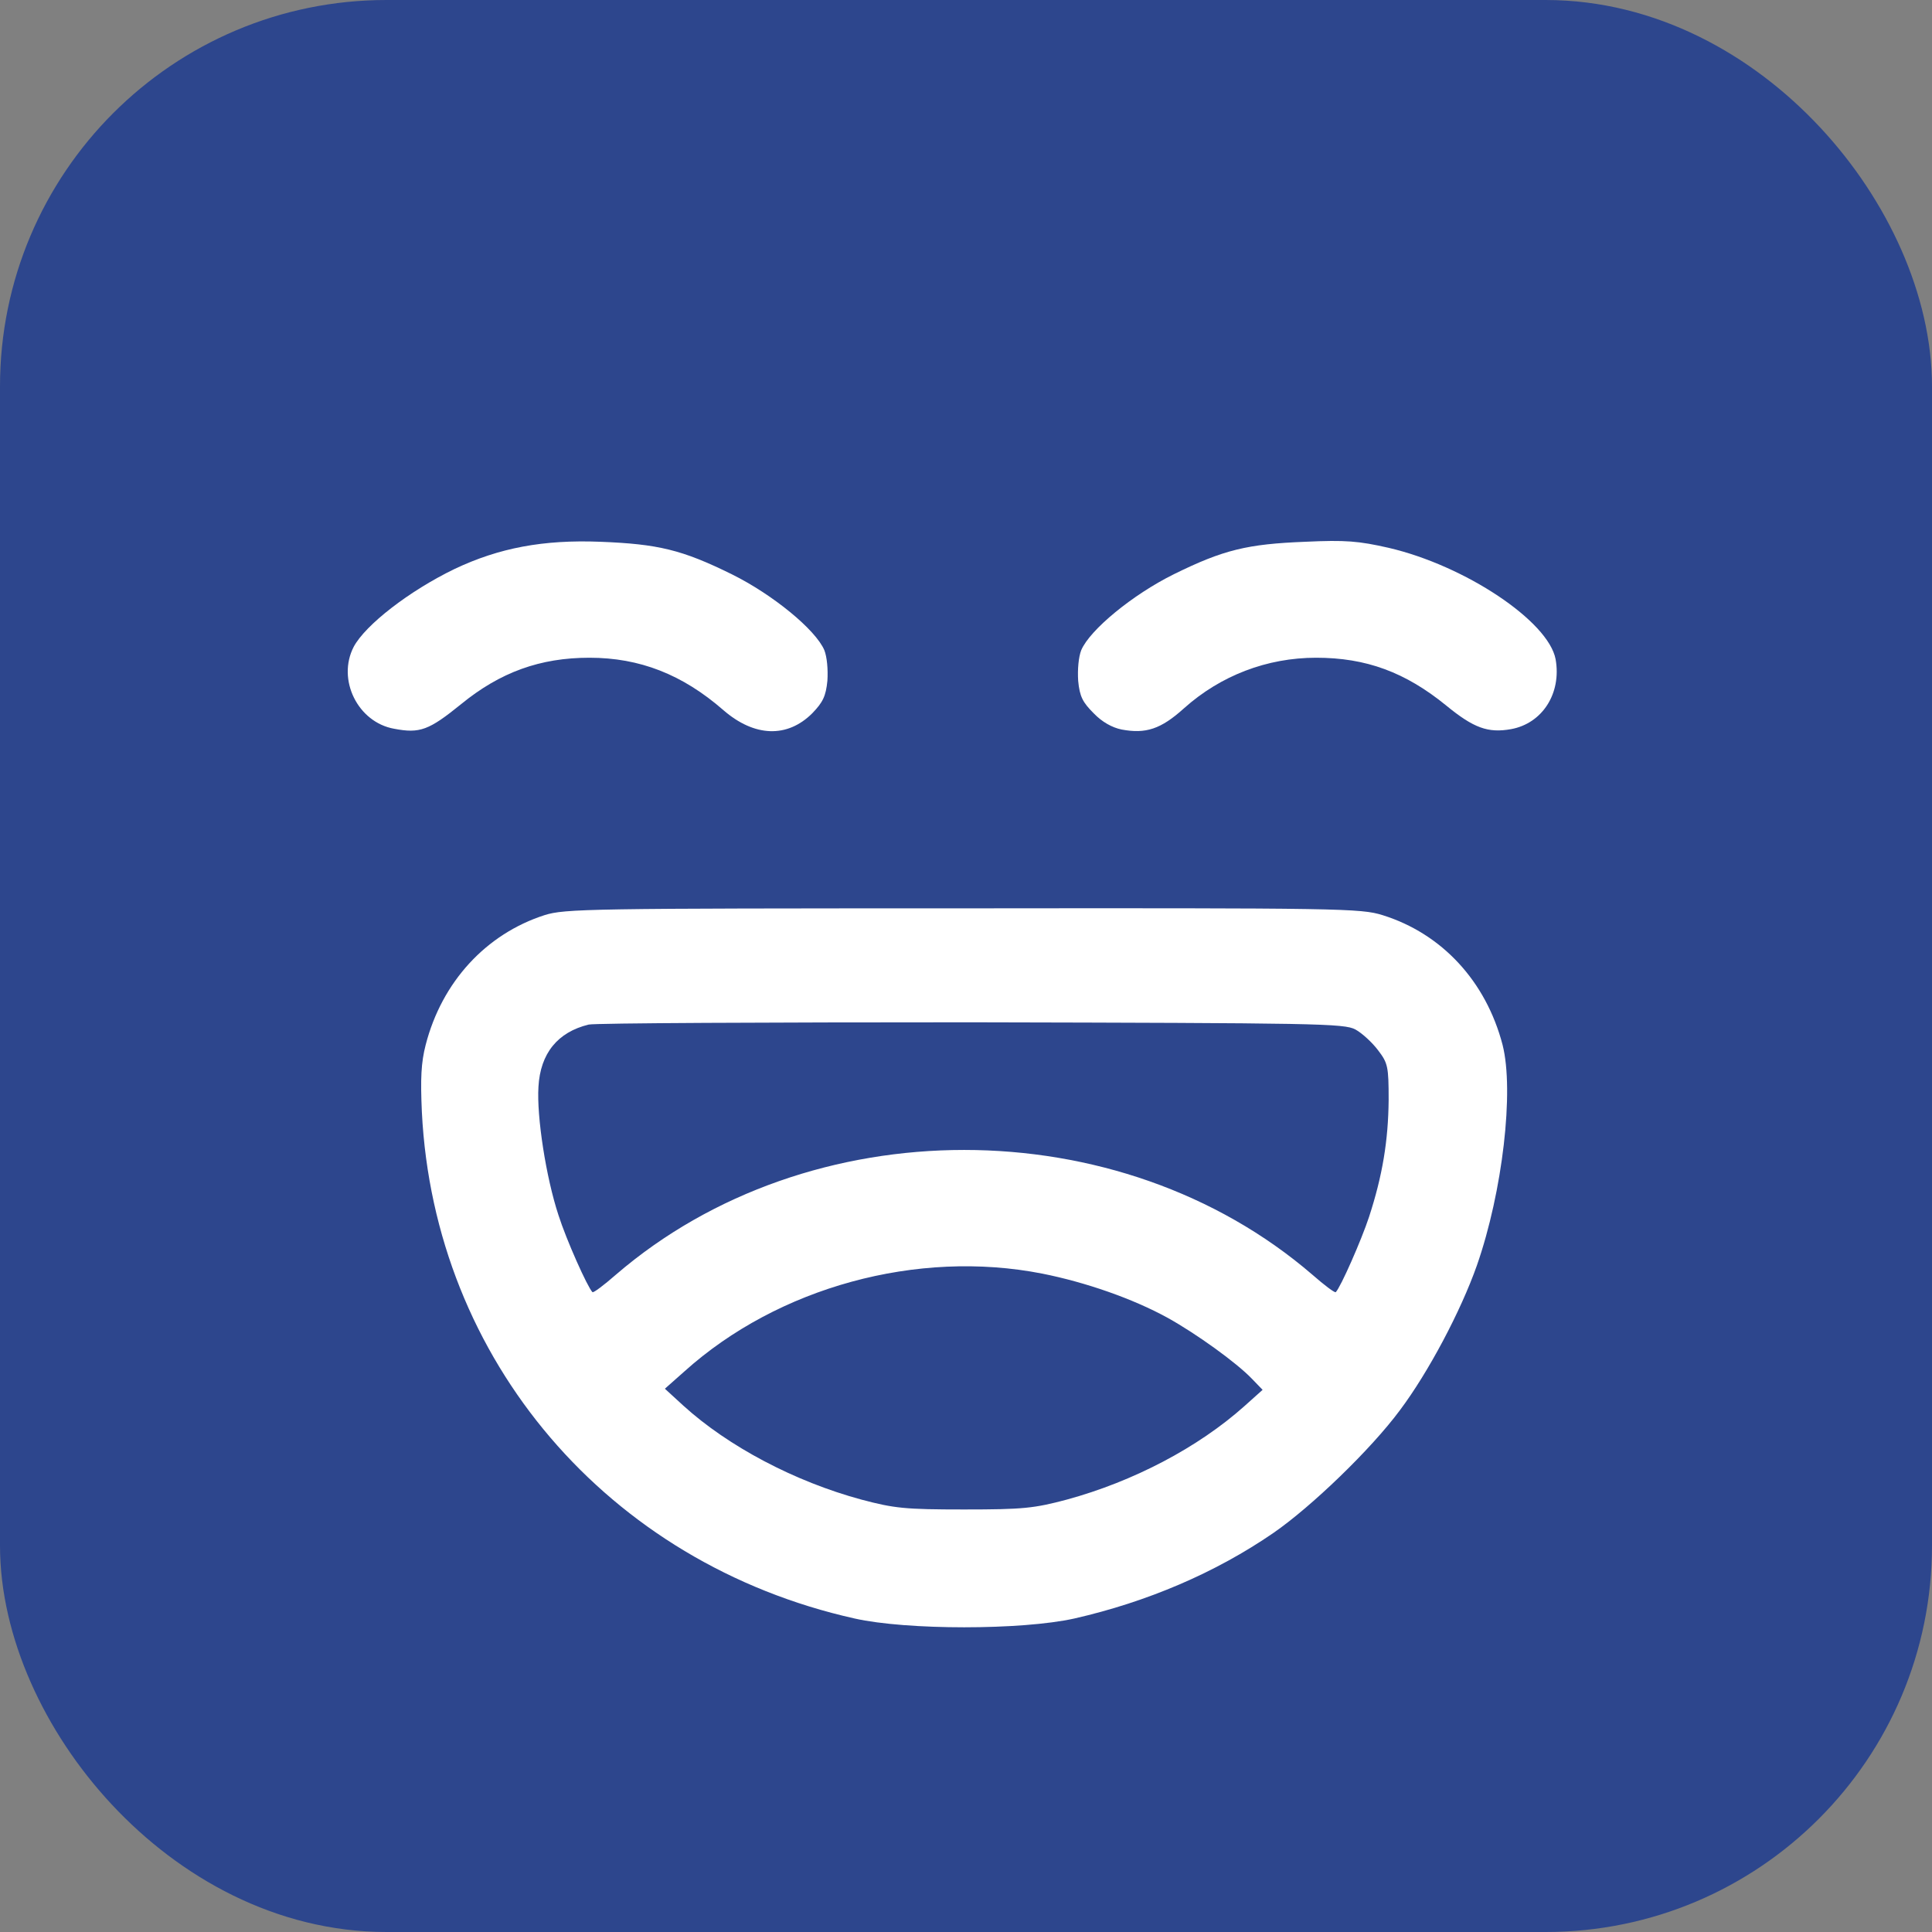 <svg width="50" height="50" viewBox="0 0 50 50" fill="none" xmlns="http://www.w3.org/2000/svg">
<rect x="0" y="0" width="50" height="50" fill="#808080" stroke="none"/>
<rect x="1.5" y="1.5" width="47" height="47" rx="8.5" stroke="#2D468D" stroke-width="3"/>
<path d="M2 12C2 6.477 6.477 2 12 2H38C43.523 2 48 6.477 48 12V38C48 43.523 43.523 48 38 48H12C6.477 48 2 43.523 2 38V12Z" fill="#2D468D"/>
<path d="M14.092 23.684C12.578 24.172 11.435 25.412 11.016 27.043C10.898 27.502 10.879 27.912 10.918 28.781C11.24 35.197 15.732 40.461 22.119 41.887C23.467 42.19 26.436 42.19 27.803 41.887C29.688 41.457 31.455 40.705 32.959 39.67C33.935 38.996 35.478 37.512 36.23 36.496C36.963 35.52 37.803 33.938 38.223 32.746C38.887 30.842 39.189 28.234 38.887 27.043C38.457 25.393 37.314 24.162 35.781 23.684C35.215 23.508 34.727 23.498 24.922 23.508C15.234 23.508 14.619 23.518 14.092 23.684ZM35.078 26.643C35.254 26.74 35.517 26.984 35.664 27.18C35.918 27.512 35.938 27.6 35.938 28.469C35.928 29.514 35.781 30.422 35.43 31.496C35.234 32.092 34.697 33.312 34.57 33.44C34.551 33.469 34.277 33.264 33.965 32.99C28.965 28.684 20.938 28.684 15.938 32.99C15.625 33.264 15.351 33.469 15.332 33.44C15.205 33.312 14.658 32.092 14.453 31.447C14.131 30.471 13.887 28.898 13.935 28.127C13.984 27.258 14.434 26.711 15.234 26.516C15.4 26.477 19.854 26.457 25.146 26.457C34.102 26.477 34.785 26.486 35.078 26.643ZM26.973 32.961C28.096 33.185 29.307 33.605 30.215 34.103C30.957 34.514 32.002 35.266 32.402 35.685L32.676 35.969L32.207 36.389C31.006 37.463 29.326 38.342 27.607 38.81C26.758 39.035 26.484 39.065 24.951 39.065C23.418 39.065 23.145 39.035 22.295 38.81C20.566 38.342 18.848 37.434 17.686 36.379L17.207 35.94L17.715 35.49C20.137 33.312 23.74 32.326 26.973 32.961Z" fill="white"/>
<path d="M10.2 18.86C9.262 18.694 8.714 17.589 9.154 16.739C9.457 16.172 10.591 15.292 11.764 14.725C12.918 14.178 14.062 13.963 15.538 14.021C17.033 14.08 17.649 14.226 18.939 14.862C20.005 15.39 21.11 16.299 21.334 16.827C21.403 17.003 21.432 17.325 21.413 17.619C21.373 18.019 21.295 18.176 21.022 18.459C20.376 19.104 19.526 19.075 18.724 18.381C17.659 17.452 16.554 17.022 15.254 17.022C13.983 17.022 12.947 17.394 11.931 18.225C11.1 18.899 10.865 18.987 10.2 18.86Z" fill="white"/>
<path d="M29.028 18.88C28.783 18.831 28.519 18.684 28.304 18.459C28.021 18.176 27.942 18.029 27.903 17.619C27.884 17.325 27.913 17.003 27.982 16.827C28.206 16.299 29.311 15.39 30.377 14.862C31.667 14.226 32.283 14.08 33.778 14.021C34.824 13.972 35.166 14.002 35.939 14.178C37.913 14.637 40.074 16.074 40.259 17.061C40.416 17.941 39.917 18.723 39.106 18.87C38.51 18.977 38.138 18.84 37.434 18.264C36.369 17.394 35.352 17.022 34.062 17.022C32.791 17.022 31.589 17.482 30.64 18.332C30.044 18.87 29.653 18.997 29.028 18.88Z" fill="white"/>
</svg>

